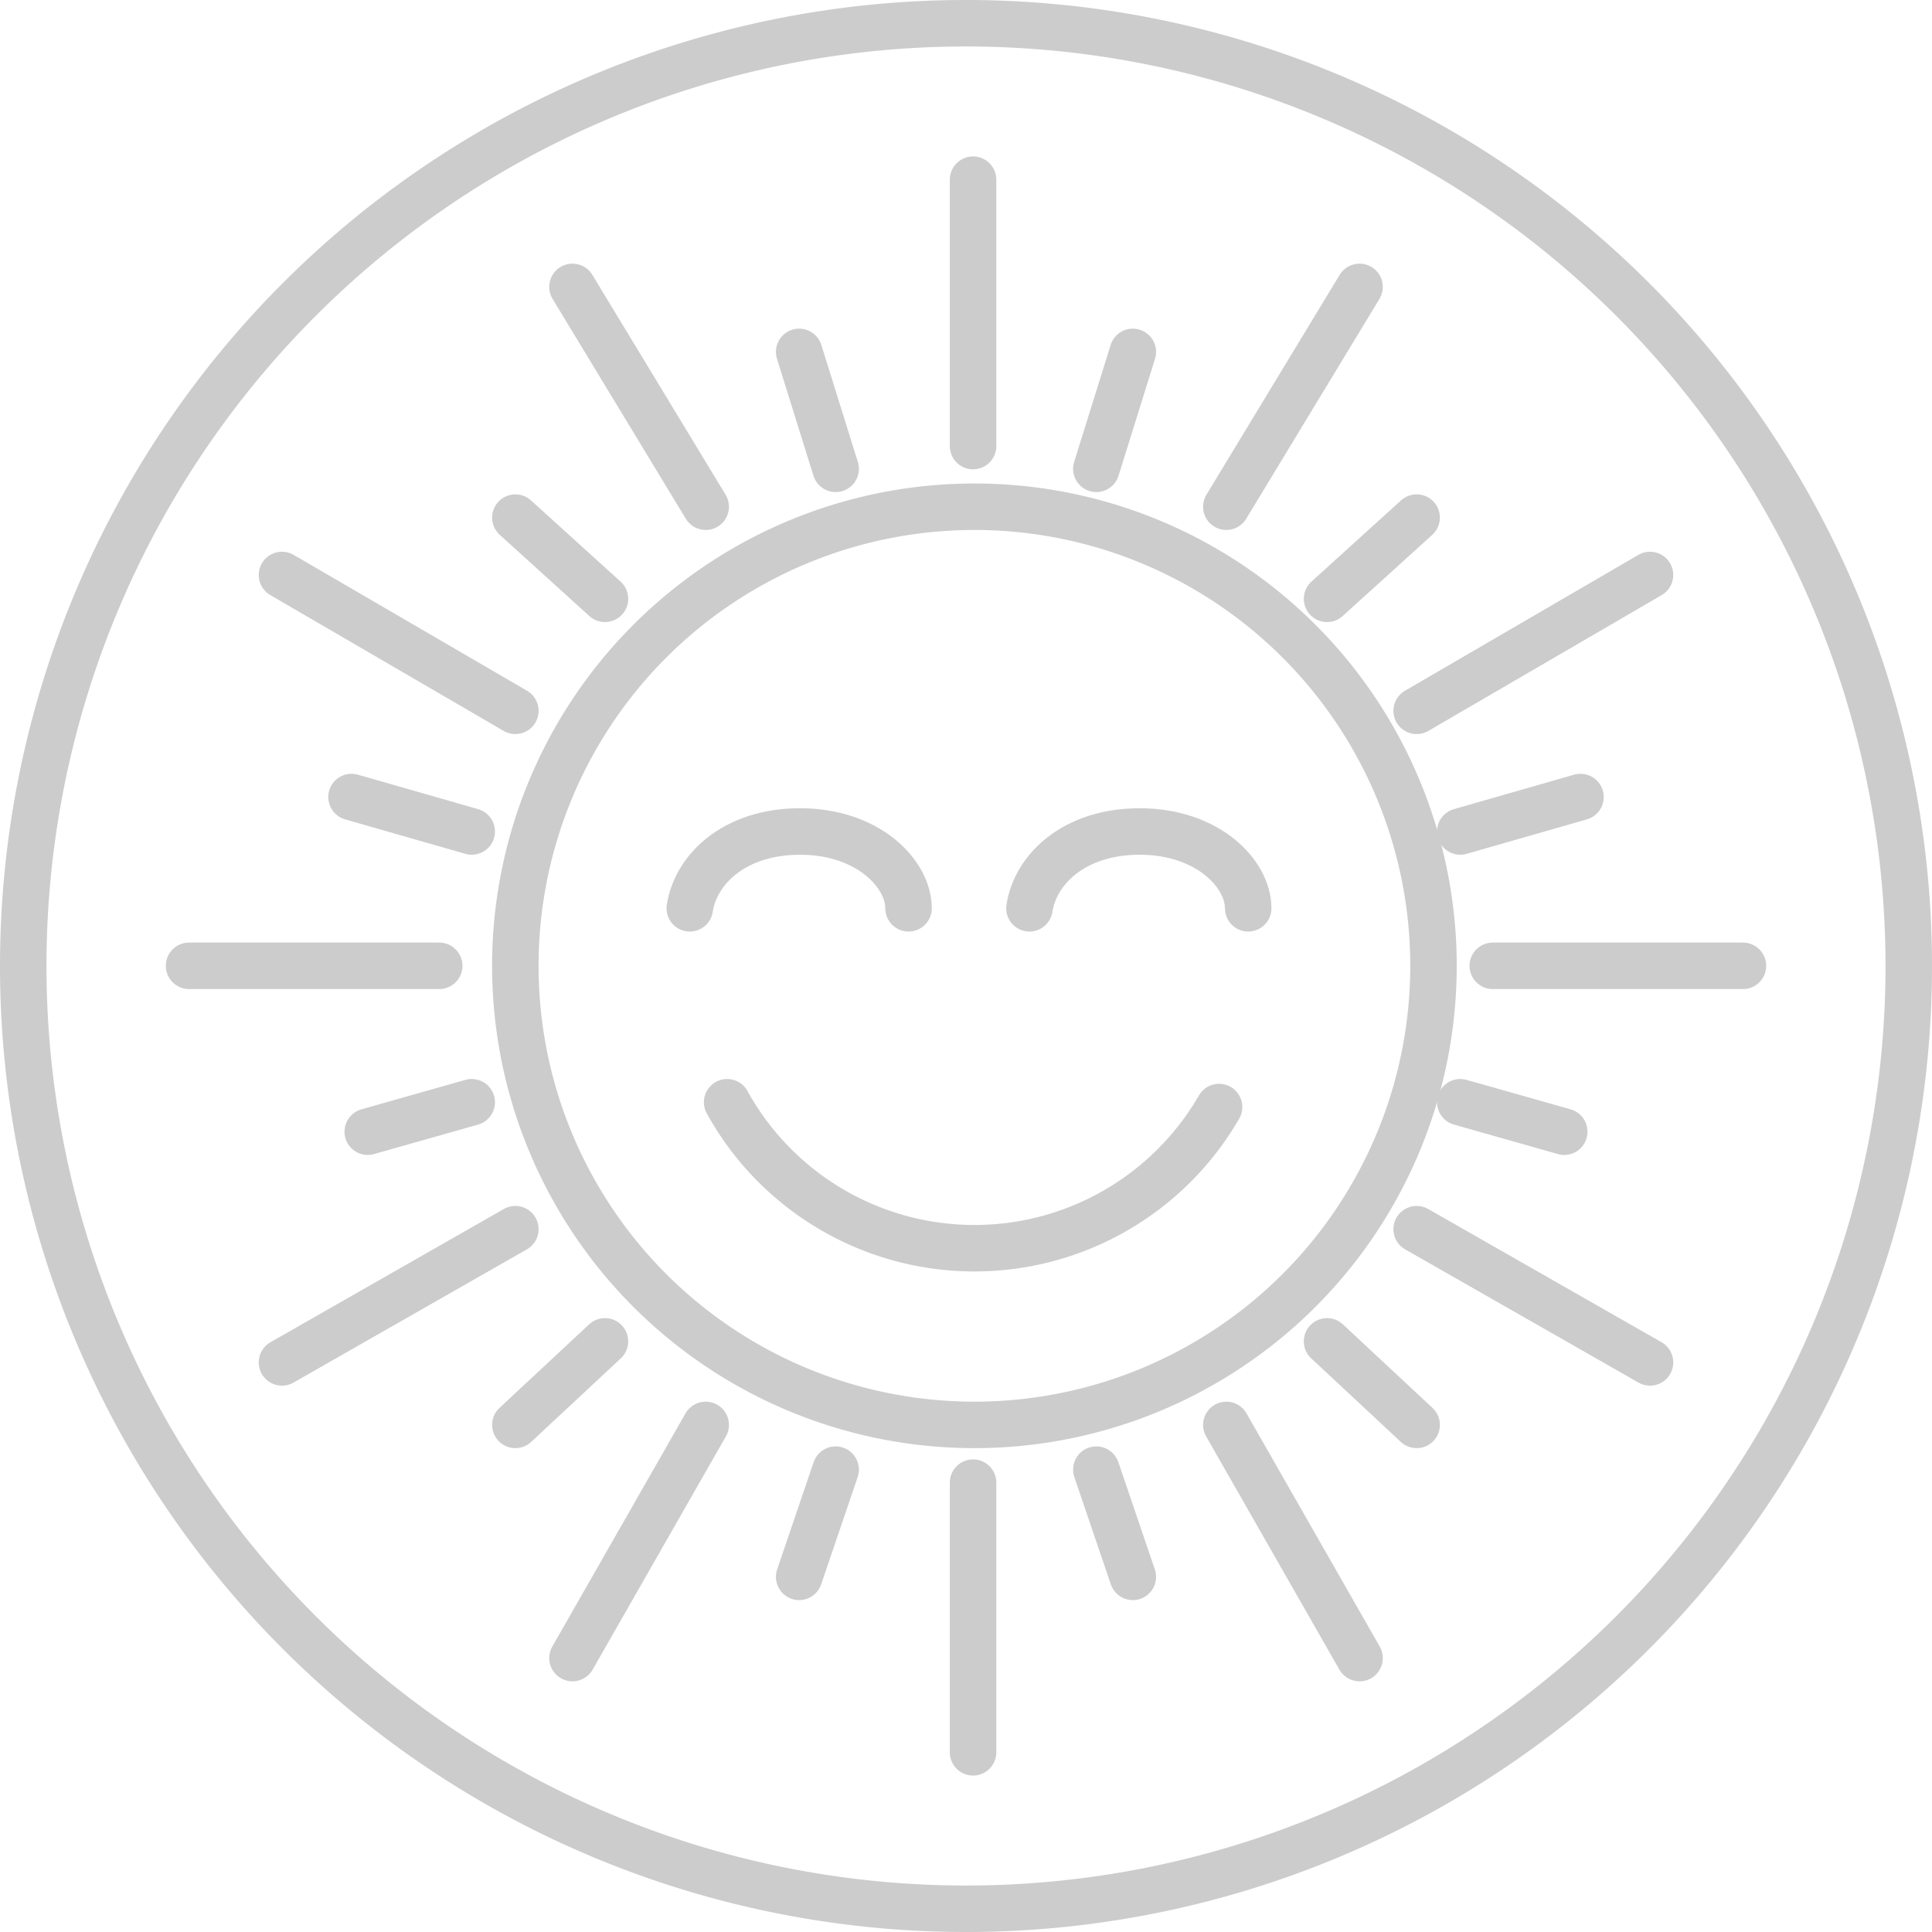<svg xmlns="http://www.w3.org/2000/svg" width="83.136" height="83.135" viewBox="0 0 83.136 83.135">
  <g id="icon" transform="translate(-56.525 -328.46)">
    <g id="Group_81" data-name="Group 81" transform="translate(57.525 329.46)">
      <path id="Path_693" data-name="Path 693" d="M98.093,329.46a40.568,40.568,0,1,1-40.568,40.568A40.569,40.569,0,0,1,98.093,329.46Z" transform="translate(-57.525 -329.46)" fill="none" stroke="#ccc" stroke-linecap="round" stroke-linejoin="round" stroke-width="2"/>
    </g>
    <g id="Group_82" data-name="Group 82" transform="translate(78.7 350.265)">
      <path id="Path_694" data-name="Path 694" d="M106.507,358.176a19.755,19.755,0,1,1-19.755,19.755A19.756,19.756,0,0,1,106.507,358.176Z" transform="translate(-86.752 -358.176)" fill="none" stroke="#ccc" stroke-linecap="round" stroke-linejoin="round" stroke-width="2"/>
    </g>
    <g id="Group_83" data-name="Group 83" transform="translate(87.813 375.891)">
      <path id="Path_695" data-name="Path 695" d="M120.5,393.751a12.156,12.156,0,0,1-21.168-.206" transform="translate(-99.33 -393.545)" fill="none" stroke="#ccc" stroke-linecap="round" stroke-linejoin="round" stroke-width="2"/>
    </g>
    <path id="Path_696" data-name="Path 696" d="M97.113,380.77c.251-1.653,1.895-3.305,4.746-3.305,2.931,0,4.667,1.82,4.667,3.305" transform="translate(-10.906 -13.225)" fill="none" stroke="#ccc" stroke-linecap="round" stroke-linejoin="round" stroke-width="2"/>
    <path id="Path_697" data-name="Path 697" d="M117.286,380.77c.251-1.653,1.895-3.305,4.746-3.305,2.931,0,4.667,1.82,4.667,3.305" transform="translate(-16.463 -13.225)" fill="none" stroke="#ccc" stroke-linecap="round" stroke-linejoin="round" stroke-width="2"/>
    <line id="Line_94" data-name="Line 94" x1="10.042" y1="5.846" transform="translate(68.659 353.202)" fill="none" stroke="#ccc" stroke-linecap="round" stroke-linejoin="round" stroke-width="2"/>
    <line id="Line_95" data-name="Line 95" y2="11.465" transform="translate(98.397 336.191)" fill="none" stroke="#ccc" stroke-linecap="round" stroke-linejoin="round" stroke-width="2"/>
    <line id="Line_96" data-name="Line 96" x2="5.733" y2="9.46" transform="translate(81.159 340.805)" fill="none" stroke="#ccc" stroke-linecap="round" stroke-linejoin="round" stroke-width="2"/>
    <line id="Line_97" data-name="Line 97" y2="11.605" transform="translate(98.397 392.259)" fill="none" stroke="#ccc" stroke-linecap="round" stroke-linejoin="round" stroke-width="2"/>
    <line id="Line_98" data-name="Line 98" x1="5.733" y2="10.034" transform="translate(81.159 389.775)" fill="none" stroke="#ccc" stroke-linecap="round" stroke-linejoin="round" stroke-width="2"/>
    <line id="Line_99" data-name="Line 99" x1="10.042" y2="5.733" transform="translate(68.659 381.353)" fill="none" stroke="#ccc" stroke-linecap="round" stroke-linejoin="round" stroke-width="2"/>
    <line id="Line_100" data-name="Line 100" x1="10.766" transform="translate(64.66 370.02)" fill="none" stroke="#ccc" stroke-linecap="round" stroke-linejoin="round" stroke-width="2"/>
    <line id="Line_101" data-name="Line 101" x2="1.57" y2="5.033" transform="translate(90.914 343.602)" fill="none" stroke="#ccc" stroke-linecap="round" stroke-linejoin="round" stroke-width="2"/>
    <line id="Line_102" data-name="Line 102" x2="3.856" y2="3.495" transform="translate(78.701 350.733)" fill="none" stroke="#ccc" stroke-linecap="round" stroke-linejoin="round" stroke-width="2"/>
    <line id="Line_103" data-name="Line 103" x2="5.173" y2="1.483" transform="translate(71.651 362.757)" fill="none" stroke="#ccc" stroke-linecap="round" stroke-linejoin="round" stroke-width="2"/>
    <line id="Line_104" data-name="Line 104" y1="1.268" x2="4.474" transform="translate(72.35 375.89)" fill="none" stroke="#ccc" stroke-linecap="round" stroke-linejoin="round" stroke-width="2"/>
    <line id="Line_105" data-name="Line 105" y1="3.595" x2="3.856" transform="translate(78.701 386.18)" fill="none" stroke="#ccc" stroke-linecap="round" stroke-linejoin="round" stroke-width="2"/>
    <line id="Line_106" data-name="Line 106" y1="4.614" x2="1.57" transform="translate(90.914 391.7)" fill="none" stroke="#ccc" stroke-linecap="round" stroke-linejoin="round" stroke-width="2"/>
    <line id="Line_107" data-name="Line 107" y1="5.846" x2="10.042" transform="translate(117.485 353.202)" fill="none" stroke="#ccc" stroke-linecap="round" stroke-linejoin="round" stroke-width="2"/>
    <line id="Line_108" data-name="Line 108" x1="5.733" y2="9.46" transform="translate(109.295 340.805)" fill="none" stroke="#ccc" stroke-linecap="round" stroke-linejoin="round" stroke-width="2"/>
    <line id="Line_109" data-name="Line 109" x2="5.733" y2="10.034" transform="translate(109.295 389.775)" fill="none" stroke="#ccc" stroke-linecap="round" stroke-linejoin="round" stroke-width="2"/>
    <line id="Line_110" data-name="Line 110" x2="10.042" y2="5.733" transform="translate(117.485 381.353)" fill="none" stroke="#ccc" stroke-linecap="round" stroke-linejoin="round" stroke-width="2"/>
    <line id="Line_111" data-name="Line 111" x2="10.766" transform="translate(120.76 370.02)" fill="none" stroke="#ccc" stroke-linecap="round" stroke-linejoin="round" stroke-width="2"/>
    <line id="Line_112" data-name="Line 112" x1="1.57" y2="5.033" transform="translate(103.702 343.602)" fill="none" stroke="#ccc" stroke-linecap="round" stroke-linejoin="round" stroke-width="2"/>
    <line id="Line_113" data-name="Line 113" x1="3.856" y2="3.495" transform="translate(113.629 350.733)" fill="none" stroke="#ccc" stroke-linecap="round" stroke-linejoin="round" stroke-width="2"/>
    <line id="Line_114" data-name="Line 114" x1="5.173" y2="1.483" transform="translate(119.362 362.757)" fill="none" stroke="#ccc" stroke-linecap="round" stroke-linejoin="round" stroke-width="2"/>
    <line id="Line_115" data-name="Line 115" x1="4.474" y1="1.268" transform="translate(119.362 375.89)" fill="none" stroke="#ccc" stroke-linecap="round" stroke-linejoin="round" stroke-width="2"/>
    <line id="Line_116" data-name="Line 116" x1="3.856" y1="3.595" transform="translate(113.629 386.18)" fill="none" stroke="#ccc" stroke-linecap="round" stroke-linejoin="round" stroke-width="2"/>
    <line id="Line_117" data-name="Line 117" x1="1.57" y1="4.614" transform="translate(103.702 391.7)" fill="none" stroke="#ccc" stroke-linecap="round" stroke-linejoin="round" stroke-width="2"/>
  </g>
</svg>
